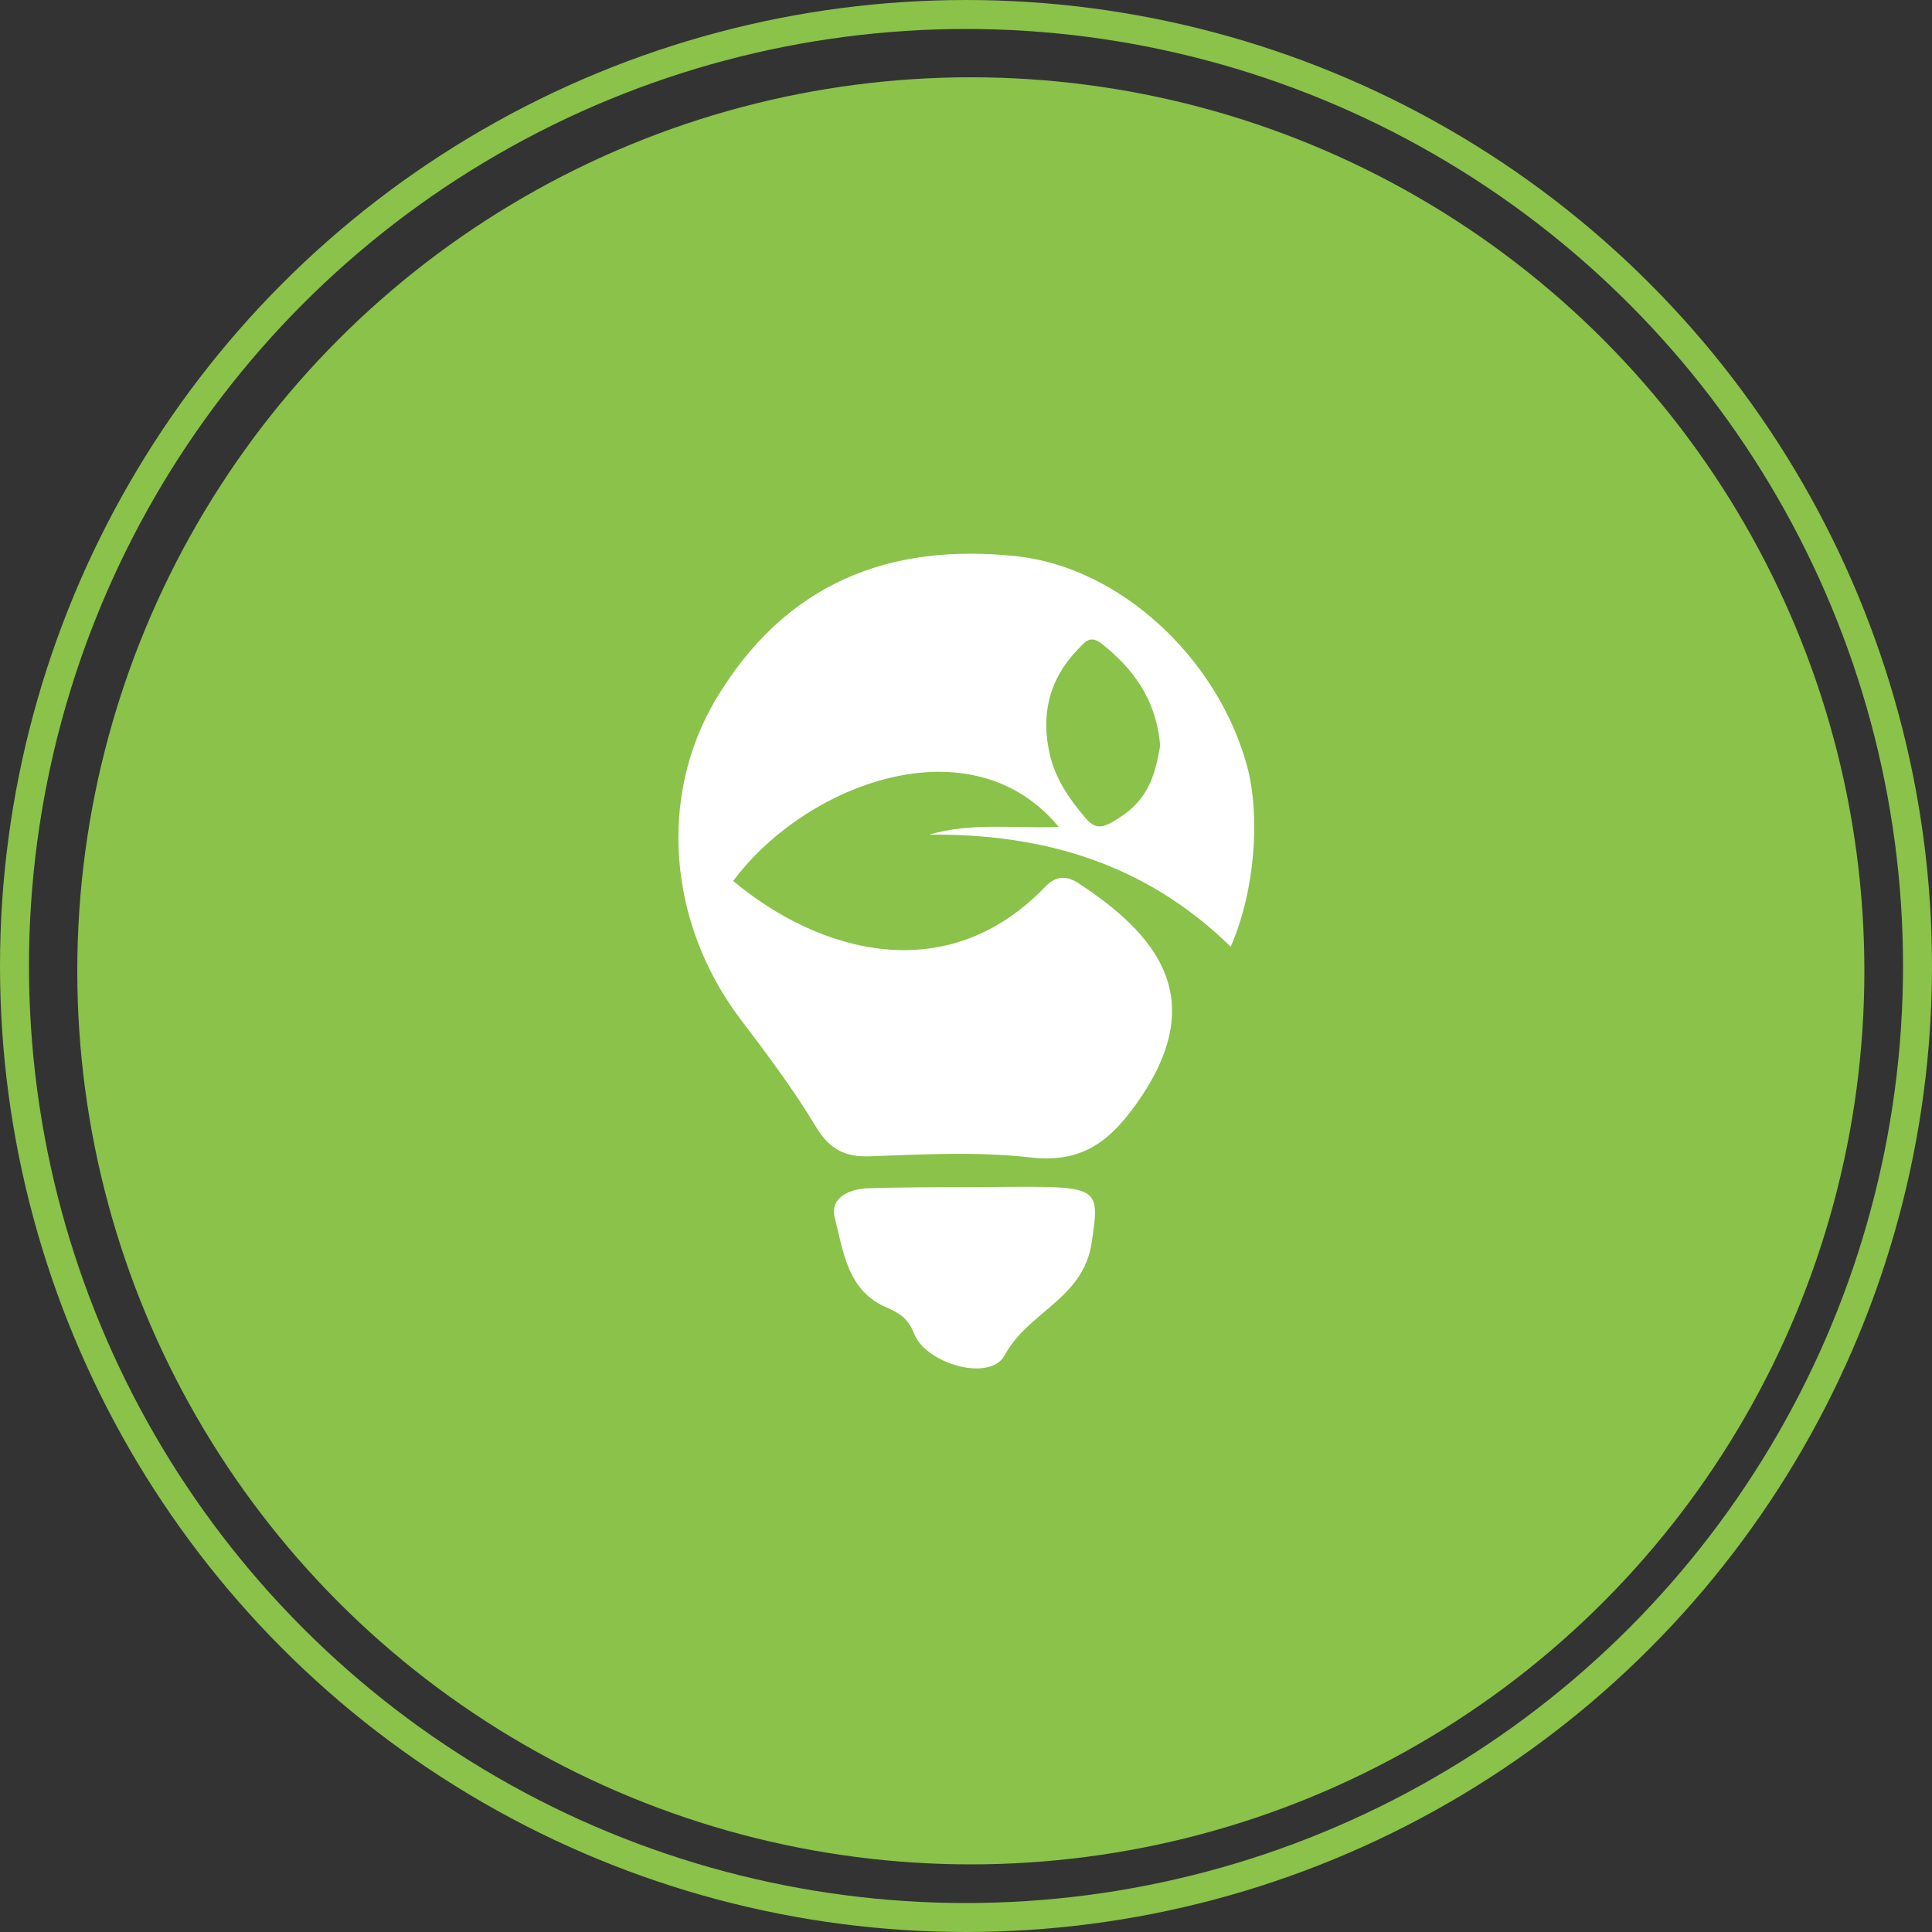 <?xml version="1.0" encoding="utf-8"?>
<!-- Generator: Adobe Illustrator 28.2.0, SVG Export Plug-In . SVG Version: 6.00 Build 0)  -->
<svg version="1.1" id="Layer_1" xmlns="http://www.w3.org/2000/svg" xmlns:xlink="http://www.w3.org/1999/xlink" x="0px" y="0px"
	 viewBox="0 0 200 200" style="enable-background:new 0 0 200 200;" xml:space="preserve">
<rect x="0" y="0" width="200" height="200" fill="#333333" stroke="none"/>
<style type="text/css">
	.st0{fill:#8AC24A;}
	.st1{fill:none;stroke:#8AC24A;stroke-width:3;stroke-miterlimit:10;}
	.st2{fill:#FFFFFF;}
</style>
<circle id="Ellipse_20" class="st0" cx="100.5" cy="100.5" r="92.5"/>
<circle class="st1" cx="100" cy="100" r="98.5"/>
<g>
	<path class="st2" d="M127.4,98c-8.9-8.7-19.5-11.7-31.2-11.6c4.4-1.3,8.9-0.6,13.4-0.8c-9.1-11-26.3-4.4-33.7,5.6
		c9,7.5,22.1,11.1,32.2,0.7c1-1.1,2.1-1.4,3.5-0.5c8.1,5.3,13.5,11.8,6.5,22.2c-3,4.4-5.9,6.9-11.6,6.2c-5.4-0.6-11-0.3-16.4-0.1
		c-2.6,0.1-4.2-0.7-5.6-3c-2.4-4-5.2-7.7-8-11.4c-7.3-9.8-8.4-22.8-2.4-32.9c7.1-11.9,17.8-16.3,31.3-14.8
		c10.5,1.2,20.6,10.4,23.7,21.7C130.5,84.6,129.9,92.3,127.4,98z M120.1,77.2c-0.4-4.8-2.8-8-6.1-10.6c-1.2-0.9-1.7-0.1-2.4,0.6
		c-3,3.1-3.9,6.8-2.9,11c0.6,2.5,2,4.5,3.6,6.4c1.1,1.3,1.8,1.2,3.5,0.1C119,82.7,119.6,80,120.1,77.2z"/>
	<path class="st2" d="M100.1,122.9c3,0,6-0.1,9,0c4.7,0.2,4.6,1.2,3.9,5.8c-0.9,5.8-6.6,7.1-9,11.6c-1.5,2.8-8.2,0.9-9.4-2.3
		c-0.6-1.5-1.4-2-2.7-2.6c-4.2-1.7-4.6-5.9-5.5-9.4c-0.5-2.1,1.7-3,3.7-3C93.4,122.9,96.8,122.9,100.1,122.9L100.1,122.9z"/>
</g>
</svg>
